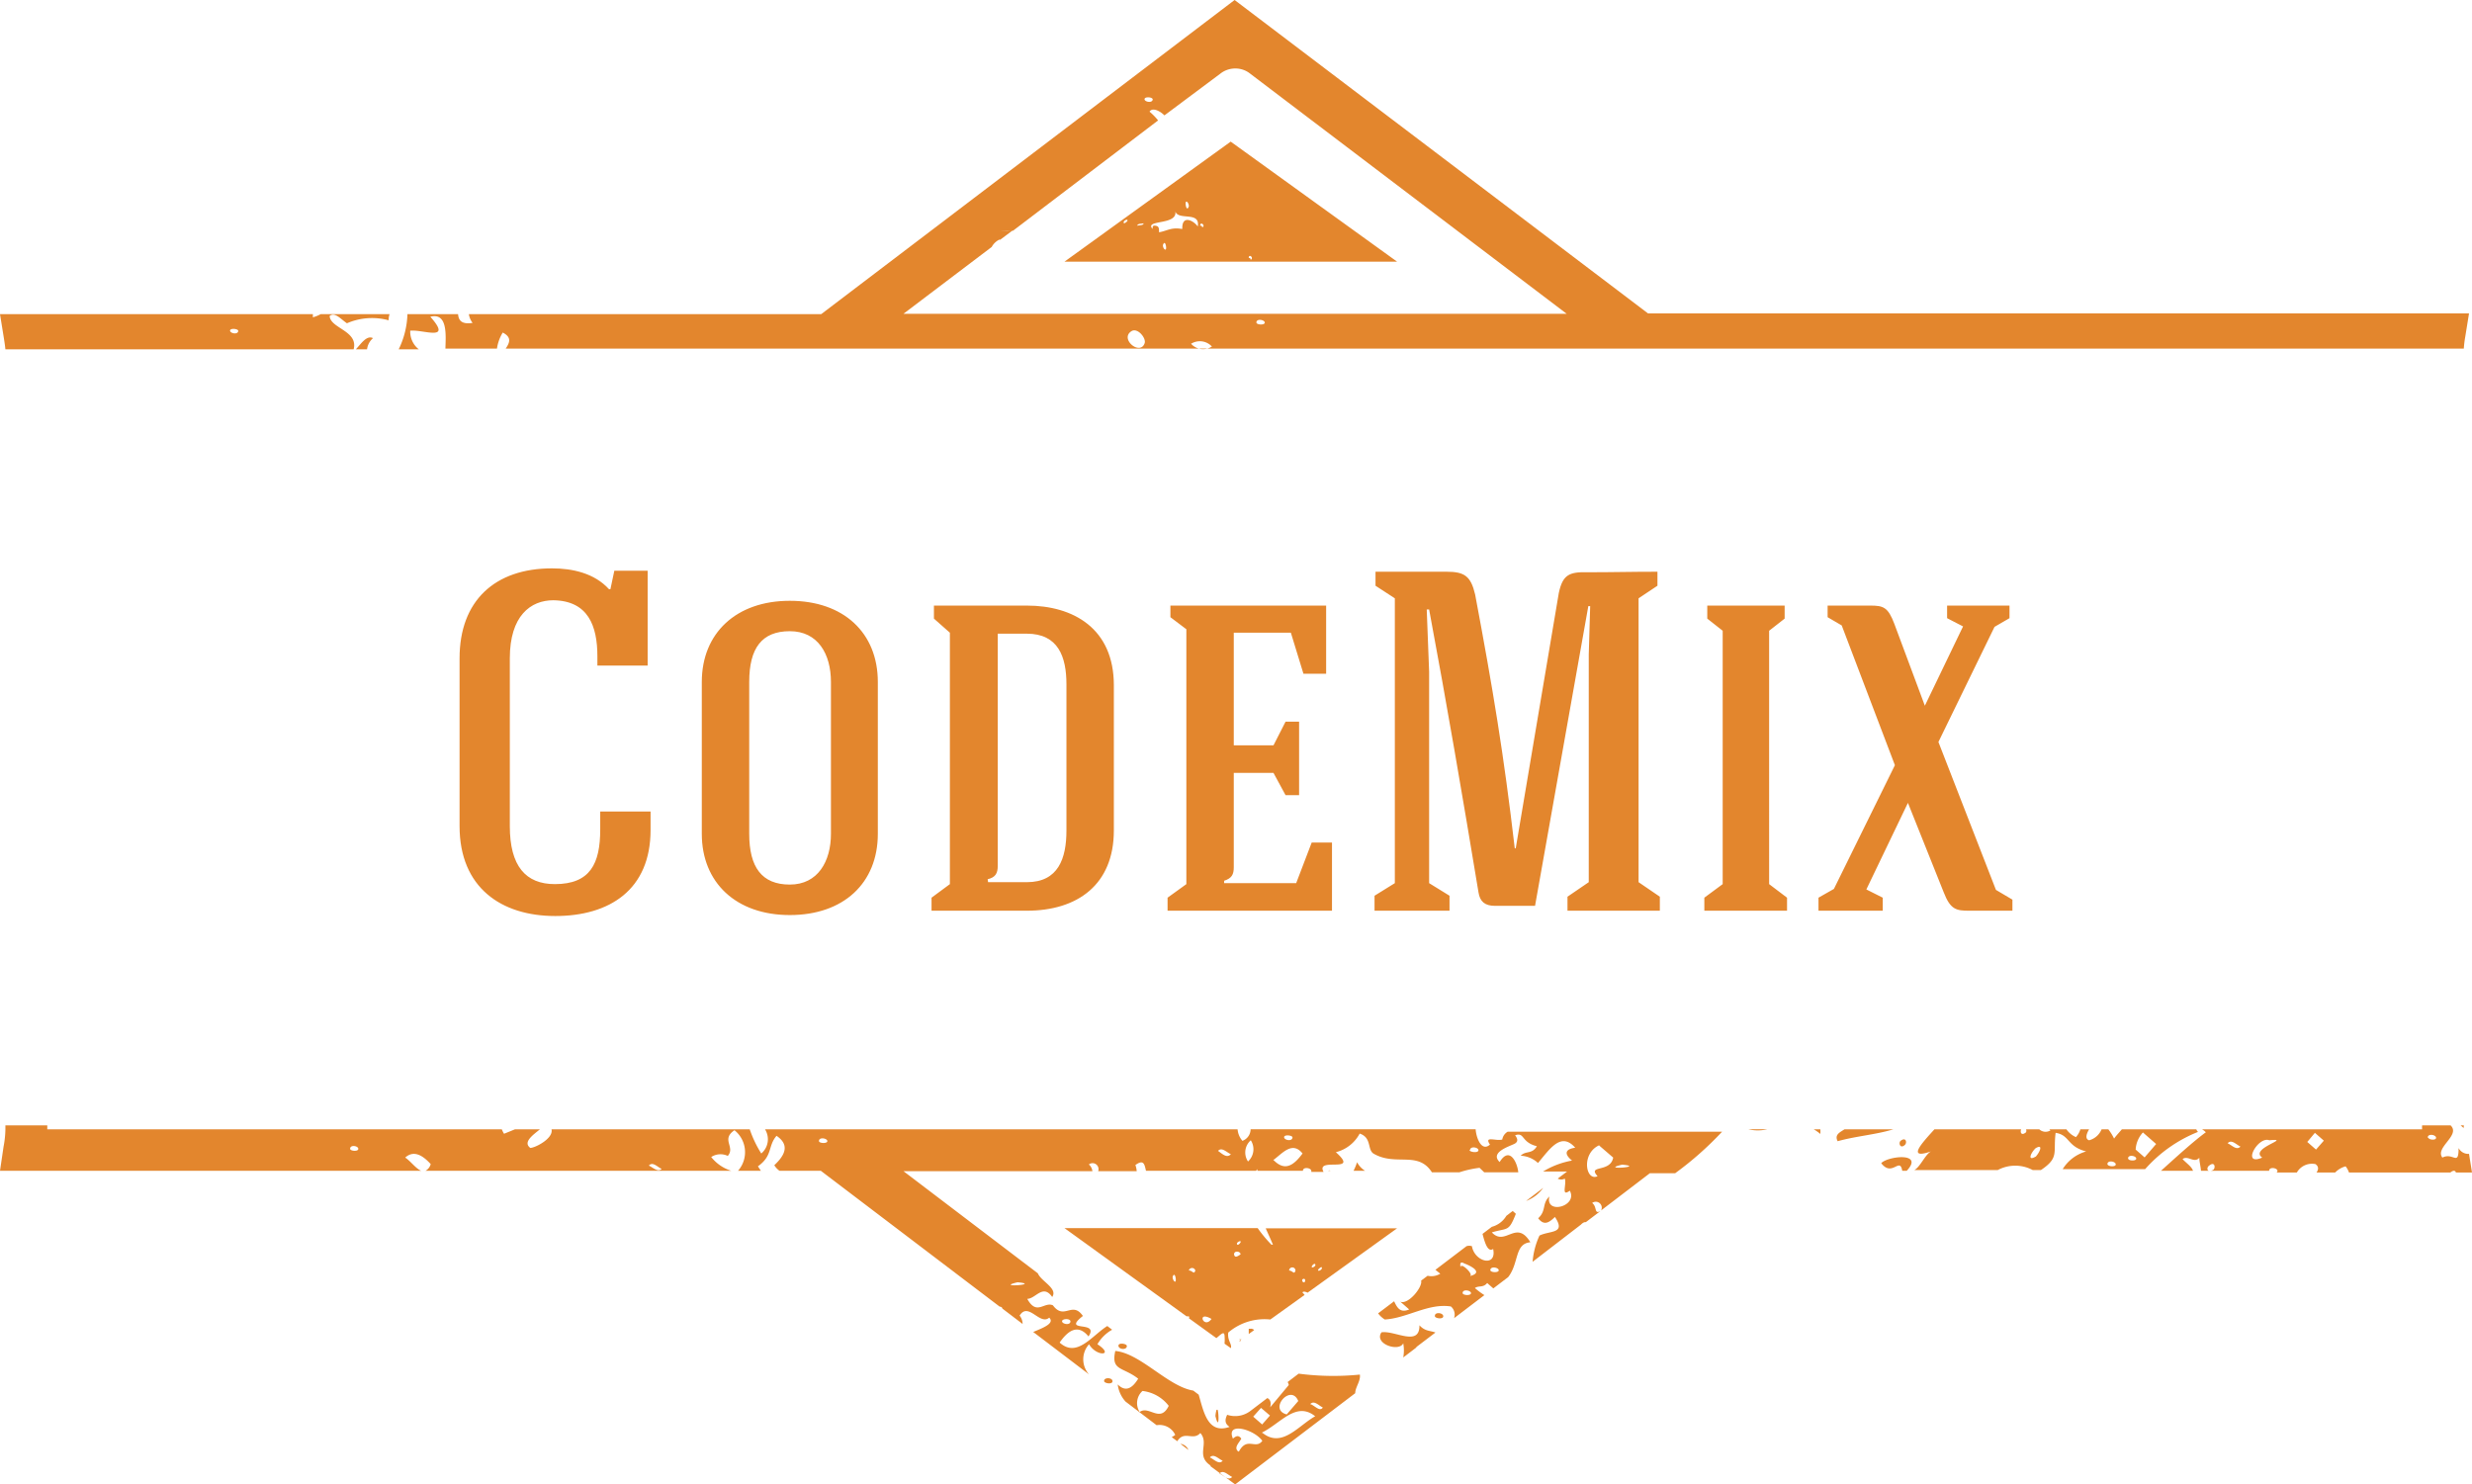 <svg xmlns="http://www.w3.org/2000/svg" height="167.496" width="278.901"><path d="M73.07 64.403h-3.76l-.44 2.08h-.16c-1.64-1.8-4.1-2.35-6.44-2.35-6.44 0-10.42 3.66-10.42 10.15v18.93c0 6.93 4.69 10.15 10.8 10.15s10.75-2.95 10.75-9.71v-2.08h-5.68v2.02c0 3.88-1.14 6.17-5.12 6.17-3.28 0-5.08-2.02-5.08-6.55v-18.93c0-4.8 2.35-6.55 4.91-6.55 3.93.06 4.97 2.89 4.97 6.33v1.04h5.67zm25.97 12.55c0-5.56-3.87-9.16-9.93-9.16-6.05 0-9.93 3.65-9.93 9.16v17.13c0 5.52 3.88 9.17 9.93 9.17 6.06 0 9.93-3.6 9.93-9.17zm-14.51 0c0-3.82 1.42-5.73 4.58-5.73 3.17 0 4.64 2.57 4.64 5.73v17.13c0 3.11-1.47 5.73-4.64 5.73-3.16 0-4.58-1.96-4.58-5.73zm41.14.38c0-6.43-4.58-9-9.82-9h-10.48v1.47l1.8 1.59v28.37l-2.07 1.53v1.47h10.75c5.73 0 9.82-2.95 9.82-9.06zm-9.82-5.83c3.55 0 4.47 2.61 4.47 5.72v16.48c0 3.17-.92 5.84-4.47 5.84h-4.37l-.05-.33c.87-.21 1.14-.65 1.14-1.52v-26.19zm34.43 31.26v-7.69h-2.29l-1.75 4.58h-8.13v-.27c.87-.28 1.09-.71 1.09-1.53v-10.64h4.48l1.36 2.51h1.53v-8.29h-1.53l-1.36 2.67h-4.48v-12.71h6.44l1.42 4.63h2.56v-7.69h-17.57v1.31l1.8 1.36v28.76l-2.12 1.53v1.47zm10.96-3.11v-23.84l-.27-7.04h.27c2.02 10.8 3.77 21.06 5.57 31.92.16 1.03.71 1.52 1.85 1.52h4.53l6.01-33.82h.21l-.16 5.45v25.7l-2.4 1.64v1.58h10.42v-1.58l-2.4-1.64v-32.03l2.13-1.42v-1.58c-3.11 0-4.8.06-7.91.06-2.08-.06-2.79.32-3.22 2.34l-4.86 28.81h-.11c-1.25-10.69-2.45-17.89-4.47-28.64-.49-2.08-1.2-2.57-3.22-2.57h-8.02v1.58l2.18 1.42v32.14l-2.29 1.42v1.69h8.46v-1.69l-2.3-1.42zm38.36-28.48l1.75-1.37v-1.47h-8.73v1.47l1.74 1.37v28.59l-2.07 1.53v1.47h9.33v-1.47l-2.02-1.53zm14.13-.77c-.71-1.9-1.25-2.07-2.73-2.07h-4.8v1.31l1.59.93 6 15.77-6.88 13.96-1.74.99v1.47h7.25v-1.47l-1.85-.93 4.69-9.77 4.04 10.1c.76 1.96 1.42 2.07 2.89 2.07h4.86v-1.25l-1.86-1.1-6.49-16.69 6.33-12.99 1.69-.98v-1.42h-7.04v1.42l1.8.93-4.31 8.95z" xmlns:name="main_text" fill="#E3862D"/><g data-name="Ñëîé 2" xmlns:name="outlineContainer_mainfill" fill="#E3862D"><g data-name="Layer 1"><path d="M214.41 128.751c-.231.273 0 .924.525.42.252-.273.084-.924-.525-.42zm63.567-1.764h-.357l.336.294s.021-.189.021-.294zM40.152 39.417h1.26a1.974 1.974 0 0 1 .672-1.26c-.693-.357-1.302.567-1.932 1.26zm7.098 0a2.541 2.541 0 0 1-.966-2.1c1.428-.168 4.83 1.302 2.268-1.575 1.974-.504 1.743 2.1 1.701 3.591h5.817a4.788 4.788 0 0 1 .651-1.806c1.071.546.756 1.176.336 1.806h220.92a11.76 11.76 0 0 1 .147-1.239l.441-2.73h-92.631L139.293 0 92.652 35.448H52.899a2.1 2.1 0 0 0 .42.987c-1.239.189-1.575-.273-1.638-.987h-5.712a9.702 9.702 0 0 1-.987 3.969zm81.9-.714c-.483 1.491-2.856-.441-1.512-1.323.693-.462 1.68.756 1.512 1.323zm5.208.105a1.848 1.848 0 0 1 2.373.294 1.806 1.806 0 0 1-2.331-.294zm7.392-2.415c0-.483.924-.315.945 0s-.924.273-.945 0zm-11.697-25.2c0 .483-.924.315-.924 0s.903-.252.924.021zm-18.165 16.674a1.974 1.974 0 0 1 .84-.819h.126l1.344-1.008c-.609 0-2.394.168-.588 0h.672l16.38-12.453a6.993 6.993 0 0 0-.966-.987c.294-.483 1.113-.147 1.68.42l6.3-4.704a2.709 2.709 0 0 1 1.701-.588 2.646 2.646 0 0 1 1.68.588l35.7 27.09h-74.823z"/><path d="M.609 39.417H39.9c.546-2.1-2.625-2.352-2.709-3.759.588-.504 1.281.378 1.953.819a7.098 7.098 0 0 1 4.704-.336 2.1 2.1 0 0 1 .105-.693h-7.77a3.885 3.885 0 0 1-.882.357v-.357H0l.441 2.73c.063.399.126.819.168 1.239zm26.271-2.1c0 .483-.903.315-.924 0s.924-.231.924.021zm106.302 125.601l.903.693a1.155 1.155 0 0 0-.903-.693zm-8.61-7.077c0 .252.966.42.945 0s-.987-.441-.945 0zm28.539-24.696a6.804 6.804 0 0 1-.399.966h1.302a2.541 2.541 0 0 1-.903-.966zm52.269-3.192a3.864 3.864 0 0 0 0-.525h-.756a4.767 4.767 0 0 1 .756.525zm-6.006-.525h-2.1a4.515 4.515 0 0 0 2.1 0z"/><path d="M146.517 155.001l-1.239.945a1.239 1.239 0 0 1 .126.336l-2.1 2.52c.147-.588 0-.882-.315-1.05l-1.932 1.47a2.835 2.835 0 0 1-2.604.42c-.21.462-.357.945.273 1.365-2.499.882-2.94-1.806-3.486-3.633l-.609-.462c-2.856-.462-5.943-4.2-8.799-4.473-.504 2.268.84 1.764 2.583 3.129-.714 1.176-1.47 1.491-2.31.651a3.507 3.507 0 0 0 .882 1.932l3.507 2.667a1.953 1.953 0 0 1 2.1 1.092 2.1 2.1 0 0 1-.399.252l.63.462c.798-1.26 1.764 0 2.604-.924 1.05 1.197-.588 2.562 1.197 3.696h-.126l2.856 2.1 13.545-10.29c0-.672.63-1.365.525-2.1a30.051 30.051 0 0 1-6.909-.105zm-17.934 4.326a1.848 1.848 0 0 1 .315-2.373 4.347 4.347 0 0 1 2.961 1.68c-.966 1.995-2.226-.084-3.276.693zm17.892-1.239l-1.302 1.512c-2.121-.546.483-3.528 1.302-1.512zm-4.2.777l1.008.861-.882 1.008-1.008-.882zm-5.775 5.586c.441-.462.945.147 1.449.378-.42.483-.945-.147-1.449-.378zm1.071 1.827c.441-.483.945.147 1.449.378-.42.462-.945-.147-1.428-.378zm2.1-2.52c-.483-.441.147-.966.378-1.428-.357-.483-.651-.231-.945 0-.84-1.953 2.394-1.05 3.318.252-.756 1.029-1.722-.525-2.646 1.218zm2.688-2.1c2.1-1.008 3.864-3.591 6.027-1.848-1.869 1.029-3.738 3.633-5.922 1.89zm5.46-3.213c.441-.483.945.147 1.428.378-.315.483-.84-.126-1.323-.357zm129.57-28.896c0 2.1-.609.441-1.827 1.071-.882-1.134 2.1-2.52.924-3.633h-3.213a3.129 3.129 0 0 0 0 .441H248.43a1.743 1.743 0 0 1 .441.336c-1.407 1.029-3.36 2.814-5.061 4.347h3.612c-.126-.462-.777-.882-1.176-1.323.609-.462 1.302.525 1.89-.147 0 .42.147.945.189 1.47h.924c-.252 0-.273-.399 0-.588.588-.483.735.147.504.441a.651.651 0 0 1-.336.147h6.594c0-.483.924-.336.945 0a.231.231 0 0 1-.105.189h2.289a1.974 1.974 0 0 1 2.1-.945c.399.294.336.609.126.945h2.1a2.583 2.583 0 0 1 1.176-.693 2.289 2.289 0 0 1 .378.693h11.445c.399-.336.609-.147.609 0h1.827l-.336-2.1a1.239 1.239 0 0 1-1.176-.651zm-26.061-.546c.441-.483.966.147 1.449.378-.441.462-.945-.147-1.449-.378zm3.906 1.617c-2.394 1.029-.483-2.457.798-1.953 2.709-.273-2.31.903-.798 1.953zm6.069-.903l-.987-.861.861-1.029 1.008.882zm12.6-1.344c0-.504.924-.336.945 0s-.84.252-.861 0z"/><path d="M169.491 128.583c-.693.21-2.1-.462-1.386.567-.945.861-1.554-.756-1.617-1.722h-25.389a1.407 1.407 0 0 1-.924 1.302 2.268 2.268 0 0 1-.546-1.302H86.31a2.1 2.1 0 0 1-.42 2.73 12.936 12.936 0 0 1-1.302-2.73H62.223c.252 1.029-1.848 2.1-2.394 2.1-.861-.651.294-1.449 1.092-2.1h-2.814l-1.239.504a2.814 2.814 0 0 1-.252-.504H5.334v-.441H.609v.504a11.571 11.571 0 0 1-.21 1.911L0 132.111h47.523c-.588-.231-1.218-1.113-1.806-1.491.882-.798 1.848-.399 2.877.735a1.218 1.218 0 0 1-.588.756h34.503a4.641 4.641 0 0 1-2.268-1.554 1.911 1.911 0 0 1 1.869-.126c.882-1.008-.798-1.848.756-2.898a3.171 3.171 0 0 1 .399 4.578h2.583l-.336-.504c1.701-1.218 1.092-2.268 2.1-3.444 1.449.987 1.05 2.1-.252 3.318a2.1 2.1 0 0 0 .588.63h4.662l20.181 15.33c.168 0 .294.105.294.21l2.289 1.743a1.533 1.533 0 0 0-.336-.945c.987-1.596 2.289 1.155 3.339.231.672.651-.756 1.176-1.806 1.617l6.3 4.788a2.541 2.541 0 0 1 0-3.402c.84 1.449 2.94 1.302.945 0a4.368 4.368 0 0 1 1.659-1.638l-.546-.42c-1.764 1.113-3.423 3.633-5.376 1.869.987-1.428 2.1-2.1 3.255-.693 1.281-1.89-3.108-.357-.63-2.31-1.218-1.743-2.1.525-3.381-1.197-.987-.462-1.827 1.218-2.898-.735.945 0 1.764-1.722 2.814-.21.672-.966-1.26-1.764-1.617-2.667l-15.162-11.529h21.315a1.176 1.176 0 0 0-.399-.756.672.672 0 0 1 1.05.756h4.347a2.541 2.541 0 0 0-.147-.693c.987-.714 1.029 0 1.197.651h12.411l.147-.189a.861.861 0 0 1 0 .189H147c0-.483.924-.336.945 0s0 0 0 .126h1.386c-.966-1.764 4.2.294 1.386-2.226a4.2 4.2 0 0 0 2.688-2.1c1.386.462.84 1.827 1.575 2.268 2.499 1.449 4.998-.357 6.573 2.1h3.108a11.823 11.823 0 0 1 2.268-.504l.525.504h3.843c-.105-1.113-.987-2.982-2.1-1.155-1.197-1.155 1.323-1.827 1.743-2.1s.21-.63 0-.924c1.113-.378.63.777 2.457 1.239-.567.945-1.239.462-1.827 1.071a3.087 3.087 0 0 1 1.953.819c1.323-1.554 2.583-3.57 4.2-1.722-1.092.147-1.323.672-.357 1.449a9.492 9.492 0 0 0-3.276 1.239h2.709l-1.05.798a.84.84 0 0 0 .798 0c.231.693-.462 2.1.567 1.365.945 1.764-2.793 2.751-2.31.651-.861.84-.315 1.596-1.26 2.457.693.924 1.302.42 1.89-.147 1.281 1.932-.546 1.512-1.743 2.1a8.736 8.736 0 0 0-.777 2.961l5.46-4.2s.273-.315.546-.273l1.659-1.26c-.756.42-.357-.483-.945-.903a.672.672 0 0 1 1.008.84l5.502-4.2H189a37.128 37.128 0 0 0 5.292-4.683H170.1a1.26 1.26 0 0 0-.609.882zm-129.99 1.05c0-.504.924-.336.924 0s-.903.252-.924 0zm33.705 1.89c.441-.483.945.147 1.449.378-.441.399-.966-.147-1.449-.378zm47.565 17.577c0 .483-.924.315-.945 0s.924-.357.945 0zm-5.964-4.41c2.751.252-2.688.63 0 0zM92.4 128.751c0-.483.924-.315.945 0s-.945.273-.945 0zm45.024 1.113c.42-.462.945.147 1.449.378-.462.483-.966-.042-1.449-.378zm3.381 1.197a1.827 1.827 0 0 1 .315-2.394 1.869 1.869 0 0 1-.315 2.394zm5.019-2.73c0 .504-.924.336-.945 0s.924-.231.945 0zm-2.1 2.52c1.029-.777 2.1-2.1 3.234-.693-1.071 1.449-2.058 2.016-3.318.693zm22.134-1.071c0-.483.924-.336.945 0s-.903.252-1.029 0zm17.157 1.638c2.751.252-2.688.63 0 0zm-2.52-2.1l1.512 1.302c-.315 1.743-2.961.777-1.764 2.1-1.323.63-1.89-2.52.168-3.486zm31.752 1.932c1.239 1.617 2.1-.756 2.373.861h.504c2.016-2.142-2.142-1.659-2.877-.861z"/><path d="M247.8 127.428h-8.4c-.294.357-.63.693-.882 1.05a5.565 5.565 0 0 0-.651-1.05h-.756a2.1 2.1 0 0 1-1.407 1.239c-.483-.147-.315-.714 0-1.239h-.987a2.247 2.247 0 0 1-.504.882 2.52 2.52 0 0 1-1.071-.882h-1.932l.126.126a1.05 1.05 0 0 1-1.26-.126h-1.491a.42.42 0 0 1 0 .336c-.525.441-.693 0-.546-.336h-9.786c-1.533 1.68-3.108 3.423-.399 2.499-.651.357-1.218 1.764-1.869 2.1h9.408a4.2 4.2 0 0 1 3.948 0h.924c2.1-1.407 1.365-1.953 1.659-4.2 1.617.252 1.26 1.533 3.444 2.1a4.557 4.557 0 0 0-2.646 1.995h9.303a15.687 15.687 0 0 1 5.964-4.2.672.672 0 0 1-.189-.294zm-18.144 3.087c-.945.546-.546-.42 0-.945.903-.546.504.42.021.945zm8.106.861c0-.504.924-.336.945 0s-.903.252-.924 0zm2.331-.651c0-.483.903-.315.924 0s-.903.273-.903 0zm1.869-.126l-1.008-.882a3.087 3.087 0 0 1 .819-1.932l1.491 1.302zm-33.852-3.171c-.567.357-1.155.63-.777 1.344 2.1-.588 4.2-.714 6.3-1.344zm-58.275 4.683h.273s-.063-.084-.273 0zm-12.453 26.964h-.126a3.129 3.129 0 0 0-.126.714c.42 1.701.399-.189.252-.714zm-10.248-7.203c0-.252-.987-.42-.945 0s.966.483.945 0zm28.728-1.533c-.882 1.302 1.974 2.247 2.457 1.239a4.326 4.326 0 0 1 0 1.596l1.407-1.071.126-.147 2.1-1.596c-.609-.231-1.176-.126-1.806-.819.042 2.478-2.814.546-4.284.798zm12.453-11.277c1.785-.546 1.89 0 2.709-2.1l-.357-.315-.714.546a2.73 2.73 0 0 1-1.638 1.239l-1.05.798c.273 1.071.609 2.1 1.197 1.701.441 2.1-2.1 1.47-2.394-.315a1.008 1.008 0 0 0-.609 0l-3.507 2.667.546.441a1.932 1.932 0 0 1-1.428.231l-.735.546c.21.714-1.47 2.772-2.352 2.373l1.008.882c-1.008.42-1.344-.168-1.701-.924l-1.806 1.365a2.709 2.709 0 0 0 .756.693c2.52-.147 4.914-1.869 7.455-1.47a1.197 1.197 0 0 1 .357 1.323l3.423-2.604a8.841 8.841 0 0 1-1.071-.798c.441-.315.924 0 1.386-.567l.693.609 1.68-1.281c1.239-1.596.693-3.759 2.499-3.927-1.596-2.646-2.814.525-4.347-1.113zm-3.297 6.846c0-.483.924-.315.945 0s-.924.273-.945 0zm.819-1.932c.525-.147-1.218-1.764-1.029-.882-.147-.609 0-.777.441-.504-.042-.042 2.436.903.651 1.386zm2.31-.651c0-.483.924-.315.945 0s-.924.273-.945 0zm5.964-9.282l-1.932 1.47a4.2 4.2 0 0 0 1.932-1.47z"/><path d="M161.889 148.512c0 .252.966.399.945 0s-.987-.504-.945 0zM138.852 15.981l-18.753 13.545h37.527zm-4.725 7.308c-.189.546-.378 0-.357-.378s.378-.021.357.378zm-7.308 1.911c-.189-.21.273-.483.378-.378s-.273.378-.378.378zm1.47.357c0-.357.441-.294.735-.357-.021.252-.462.189-.735.273zm2.919 2.1c.189-.567.378 0 .357.357s-.378.021-.357-.357zm2.1-1.827c-1.176-.21-1.701.252-2.541.378 0-.441 0-.672-.378-.735s-.336.126-.357.357c-.987-1.113 3.045-.336 2.541-2.1.189 1.281 2.877 0 2.562 1.827-.462-.672-1.806-1.365-1.743.273zm2.1-.357c0-.42.378-.21.378 0s-.21.189-.21 0zm5.481 3.633c0-.399.357-.189.357 0s-.189.294-.189 0zm0 120.834v.588l.609-.441a.462.462 0 0 0-.441-.147zm-1.092 1.386l.273-.189h-.273c.126.063.168.063.168.189zm3.654-10.878a14.973 14.973 0 0 1-1.554-1.869h-21.798l13.776 9.954h.252a.147.147 0 0 1 0 .21l3.108 2.247c.441-.336.882-.882.924-.273s0 .735 0 .903l.714.504c.147-.483-.42-.861-.294-1.764a6.3 6.3 0 0 1 4.746-1.47l3.864-2.772a1.365 1.365 0 0 0-.231-.252c0-.168.294-.147.567 0l10.101-7.266H142.8c.252.567.546 1.197.819 1.848zm-11.151 3.633c.189-.546.378 0 .357.378s-.357.021-.357-.378zm1.827-.714a.378.378 0 0 1 .735 0c-.168.525-.336-.042-.735 0zm2.562 5.46c-.882 1.218-1.743-1.008 0 0zm2.541-7.287c0-.462.735-.357.735 0-.336.231-.651.441-.735 0zm.378-1.092c-.21-.189.252-.462.357-.378s-.252.462-.357.378zm9.492 2.541c.189.189-.273.483-.378.378s.378-.462.378-.378zm-.735-.357c.189.189-.273.462-.357.357s.252-.462.357-.357zm-1.113 1.827c0 .42-.357.21-.336 0s.357-.21.336 0zm-1.092-1.092c-.147.525-.315 0-.714 0a.357.357 0 0 1 .714 0z"/></g></g></svg>
